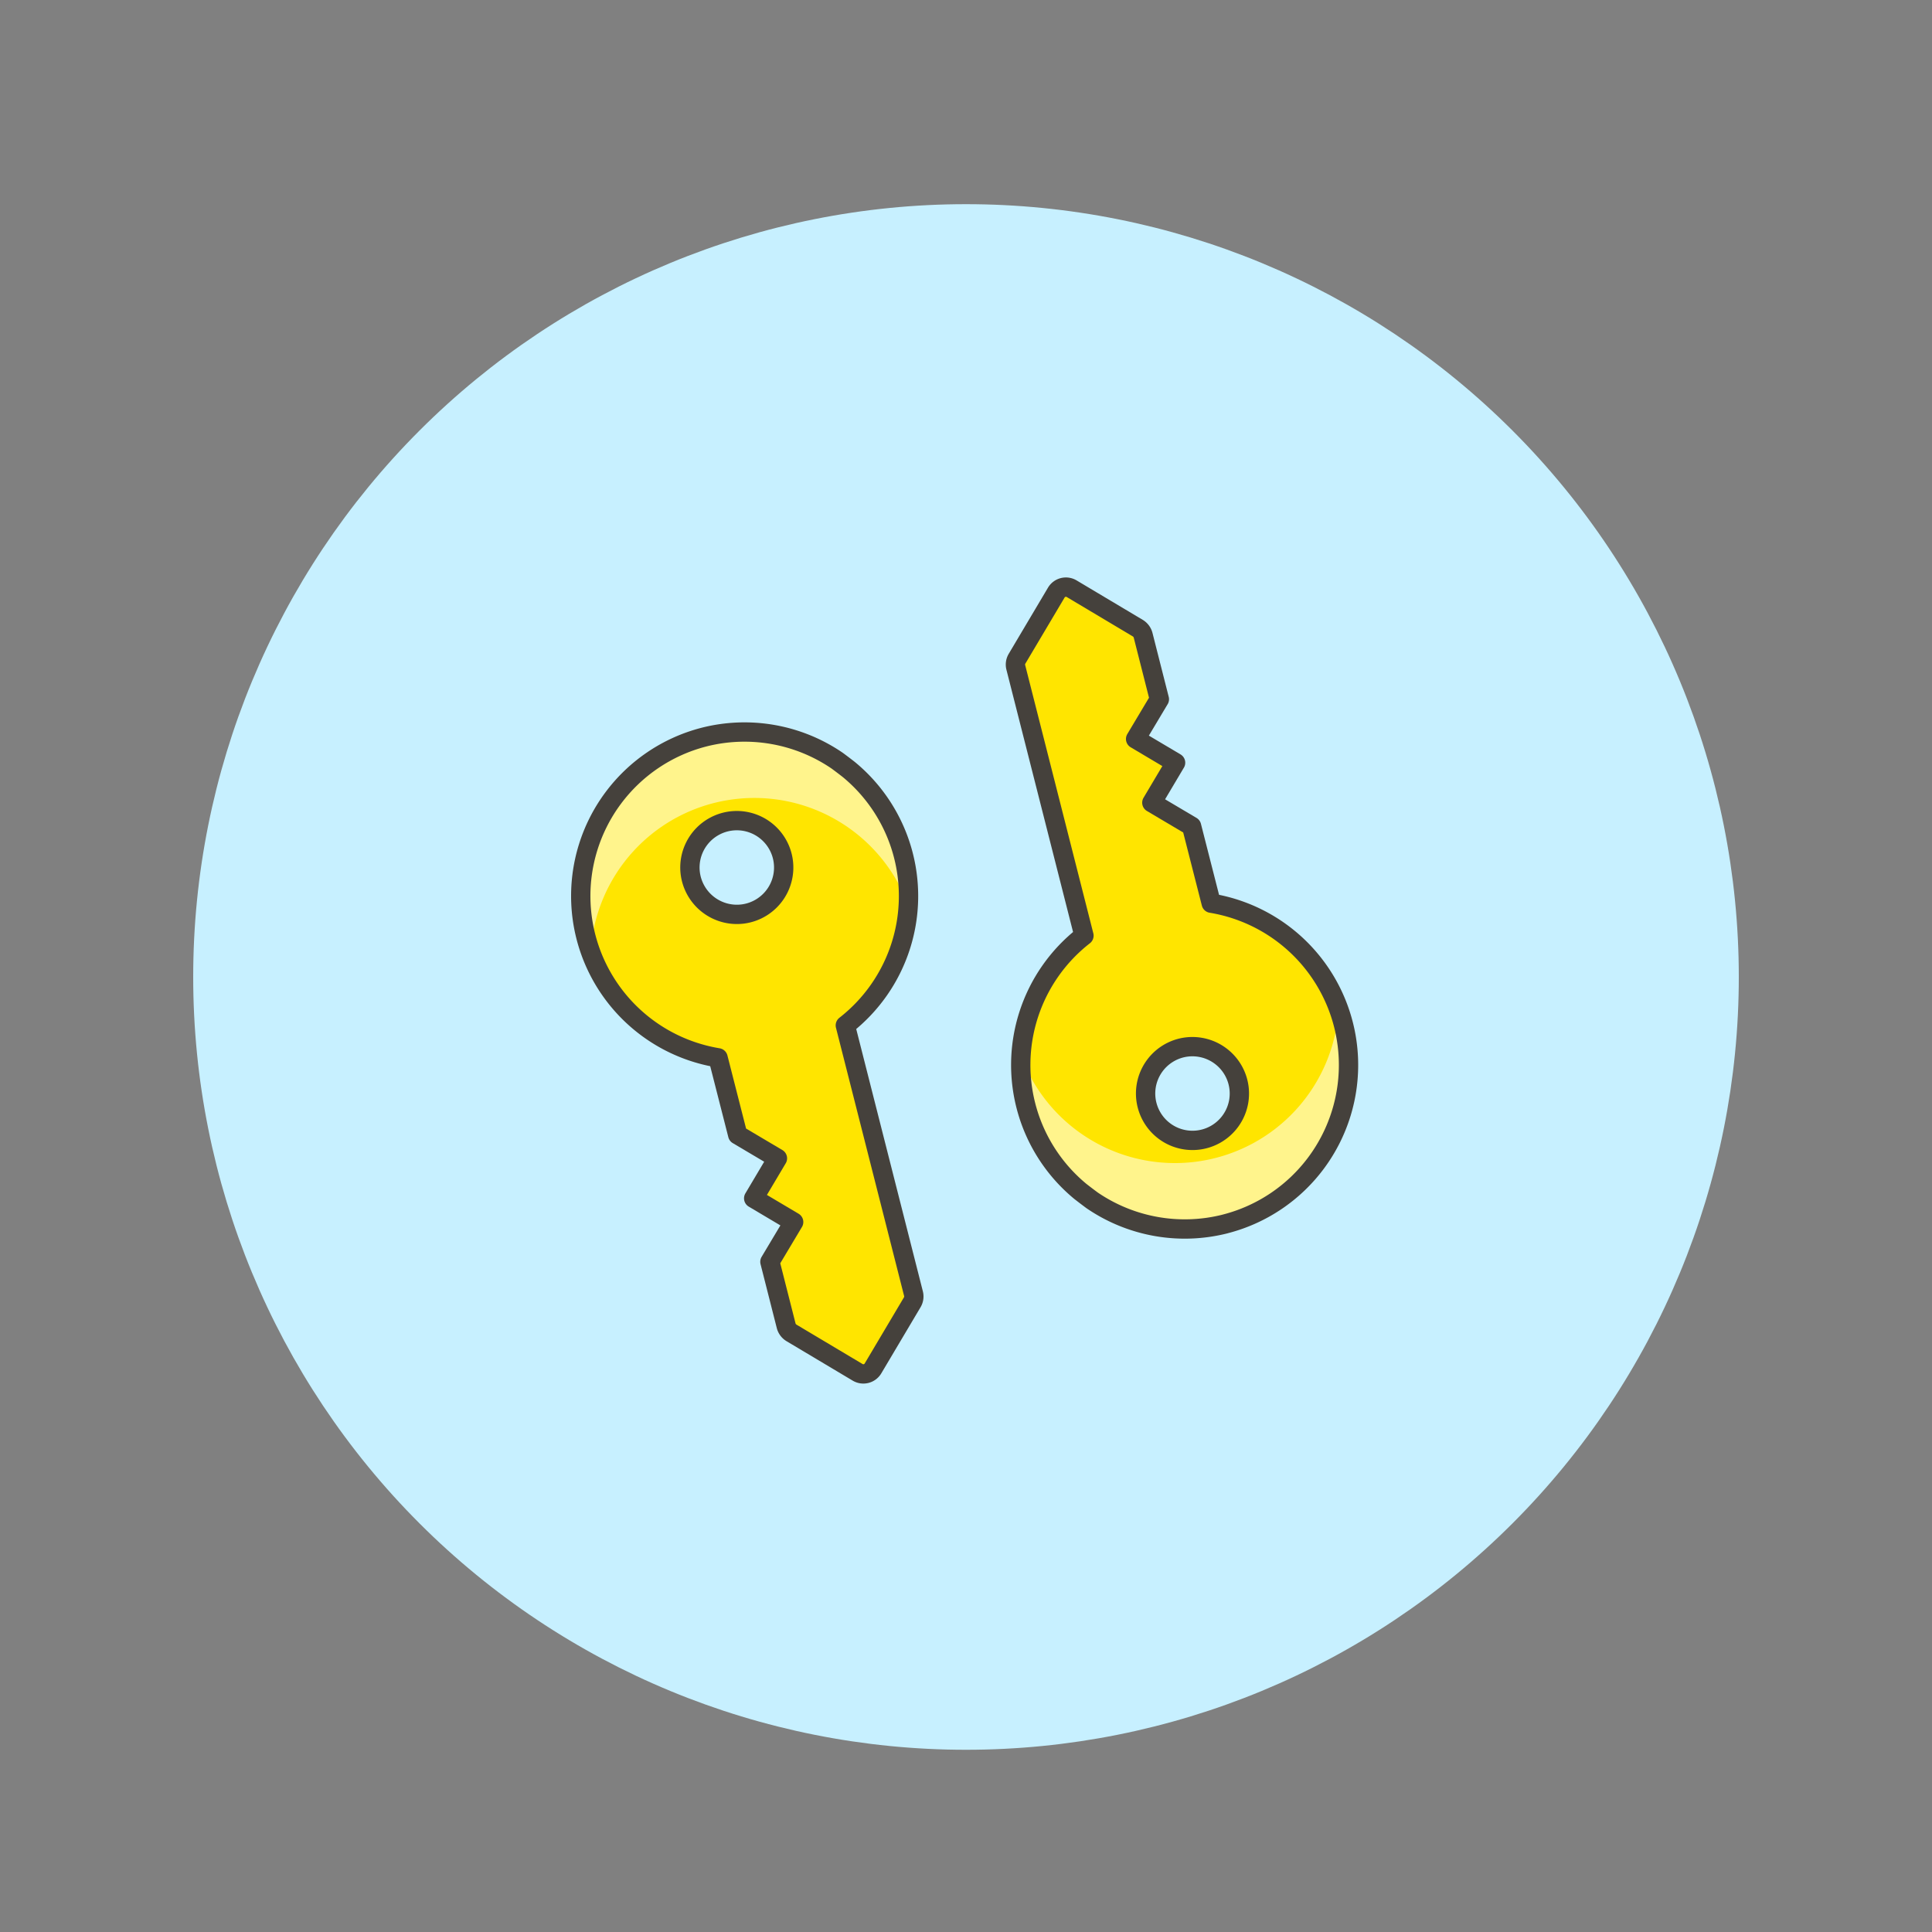 <svg width="160" height="160" fill="none" xmlns="http://www.w3.org/2000/svg">
  <rect width="100%" height="100%" fill="#808080" stroke="none"/>
  <path d="M16 80.909c0 16.974 6.743 33.252 18.745 45.255C46.748 138.166 63.026 144.909 80 144.909c16.974 0 33.253-6.743 45.255-18.745C137.257 114.161 144 97.882 144 80.909c0-16.974-6.743-33.252-18.745-45.255C113.253 23.651 96.974 16.909 80 16.909c-16.974 0-33.252 6.743-45.255 18.745C22.743 47.656 16 63.935 16 80.909z" fill="#C7F0FF"/>
  <path d="M101.459 101.364a13.606 13.606 0 01-5.723.206 13.592 13.592 0 01-5.301-2.168c-.32-.237-.64-.48-.96-.73a13.576 13.576 0 01.293-21.186l-5.646-22.224a.942.942 0 01.096-.694l3.259-5.49a.926.926 0 01.573-.428.927.927 0 01.707.108l5.469 3.261a.981.981 0 01.437.574l1.35 5.315-1.966 3.291 3.31 1.965-1.966 3.31 3.29 1.949 1.627 6.376a13.585 13.585 0 017.95 4.39 13.588 13.588 0 013.408 8.418 13.587 13.587 0 01-2.659 8.684 13.579 13.579 0 01-7.536 5.068l-.011.004zm-3.141-14.661a3.882 3.882 0 102.323 7.251 3.88 3.88 0 001.568-1.618 3.869 3.869 0 00.405-2.217 3.889 3.889 0 00-1.443-2.594 3.893 3.893 0 00-2.853-.822zm3.141 14.661a13.606 13.606 0 01-5.723.206 13.592 13.592 0 01-5.301-2.168c-.32-.237-.64-.48-.96-.73a13.576 13.576 0 01.293-21.186l-5.646-22.224a.942.942 0 01.096-.694l3.259-5.49a.926.926 0 01.573-.428.927.927 0 01.707.108l5.469 3.261a.981.981 0 01.437.574l1.35 5.315-1.966 3.291 3.31 1.965-1.966 3.31 3.29 1.949 1.627 6.376a13.585 13.585 0 017.95 4.39 13.588 13.588 0 013.408 8.418 13.587 13.587 0 01-2.659 8.684 13.579 13.579 0 01-7.536 5.068l-.011.004zm-3.141-14.661a3.882 3.882 0 102.323 7.251 3.88 3.88 0 001.568-1.618 3.869 3.869 0 00.405-2.217 3.889 3.889 0 00-1.443-2.594 3.893 3.893 0 00-2.853-.822z" fill="#FFE500"/>
  <path d="M110.859 83.543a13.578 13.578 0 01-11.595 12.635 13.579 13.579 0 01-14.722-8.795l.011.032a13.527 13.527 0 004.926 11.258c.32.256.64.493.96.73a13.576 13.576 0 008.064 2.37 13.57 13.57 0 007.913-2.833 13.576 13.576 0 004.727-6.949c.8-2.758.705-5.699-.272-8.4" fill="#FFF48C"/>
  <path d="M101.459 101.364a13.606 13.606 0 01-5.723.206 13.592 13.592 0 01-5.301-2.168c-.32-.237-.64-.48-.96-.73a13.576 13.576 0 01.293-21.186l-5.646-22.224a.942.942 0 01.096-.694l3.259-5.49a.926.926 0 01.573-.428.927.927 0 01.707.108l5.469 3.261a.981.981 0 01.437.574l1.35 5.315-1.966 3.291 3.31 1.965-1.966 3.31 3.29 1.949 1.627 6.376a13.585 13.585 0 017.95 4.39 13.588 13.588 0 013.408 8.418 13.587 13.587 0 01-2.659 8.684 13.579 13.579 0 01-7.536 5.068l-.011.004zm-3.141-14.661a3.882 3.882 0 102.323 7.251 3.88 3.88 0 001.568-1.618 3.869 3.869 0 00.405-2.217 3.889 3.889 0 00-1.443-2.594 3.893 3.893 0 00-2.853-.822v0z" stroke="#45413C" stroke-width="1.6" stroke-linecap="round" stroke-linejoin="round"/>
  <path d="M58.316 61.04a13.599 13.599 0 0111.024 1.962c.32.237.64.48.96.73a13.576 13.576 0 01-.293 21.186l5.646 22.224a.941.941 0 01-.096.694l-3.259 5.49a.928.928 0 01-.244.271.922.922 0 01-.33.157.951.951 0 01-.364.017.934.934 0 01-.343-.125l-5.469-3.261a.98.98 0 01-.437-.574l-1.35-5.316 1.966-3.291-3.31-1.965 1.966-3.31-3.29-1.949-1.627-6.376a13.584 13.584 0 01-7.95-4.39 13.584 13.584 0 01-.749-17.102 13.584 13.584 0 017.536-5.068l.011-.003zm3.141 14.661a3.882 3.882 0 10-2.322-7.251 3.881 3.881 0 00-1.974 3.835 3.893 3.893 0 004.296 3.416zM58.316 61.04a13.599 13.599 0 0111.024 1.962c.32.237.64.48.96.73a13.576 13.576 0 01-.293 21.186l5.646 22.224a.941.941 0 01-.096.694l-3.259 5.49a.928.928 0 01-.244.271.922.922 0 01-.33.157.951.951 0 01-.364.017.934.934 0 01-.343-.125l-5.469-3.261a.98.98 0 01-.437-.574l-1.35-5.316 1.966-3.291-3.31-1.965 1.966-3.31-3.29-1.949-1.627-6.376a13.584 13.584 0 01-7.95-4.39 13.584 13.584 0 01-.749-17.102 13.584 13.584 0 017.536-5.068l.011-.003zm3.141 14.661a3.882 3.882 0 10-2.322-7.251 3.881 3.881 0 00-1.974 3.835 3.893 3.893 0 004.296 3.416z" fill="#FFE500"/>
  <path d="M48.916 78.861a13.58 13.58 0 0111.595-12.635 13.579 13.579 0 0114.722 8.795l-.011-.032a13.528 13.528 0 00-4.926-11.258c-.32-.256-.64-.493-.96-.73a13.571 13.571 0 00-15.976.463 13.572 13.572 0 00-4.727 6.949 13.572 13.572 0 00.272 8.4" fill="#FFF48C"/>
  <path d="M58.316 61.04a13.599 13.599 0 0111.024 1.962c.32.237.64.48.96.73a13.576 13.576 0 01-.293 21.186l5.646 22.224a.941.941 0 01-.096.694l-3.259 5.49a.928.928 0 01-.244.271.922.922 0 01-.33.157.951.951 0 01-.364.017.934.934 0 01-.343-.125l-5.469-3.261a.98.98 0 01-.437-.574l-1.35-5.316 1.966-3.291-3.31-1.965 1.966-3.31-3.29-1.949-1.627-6.376a13.584 13.584 0 01-7.95-4.39 13.584 13.584 0 01-.749-17.102 13.584 13.584 0 017.536-5.068l.011-.003zm3.141 14.661a3.882 3.882 0 10-2.322-7.251 3.881 3.881 0 00-1.974 3.835 3.893 3.893 0 004.296 3.416v0z" stroke="#45413C" stroke-width="1.6" stroke-linecap="round" stroke-linejoin="round"/>
</svg>
